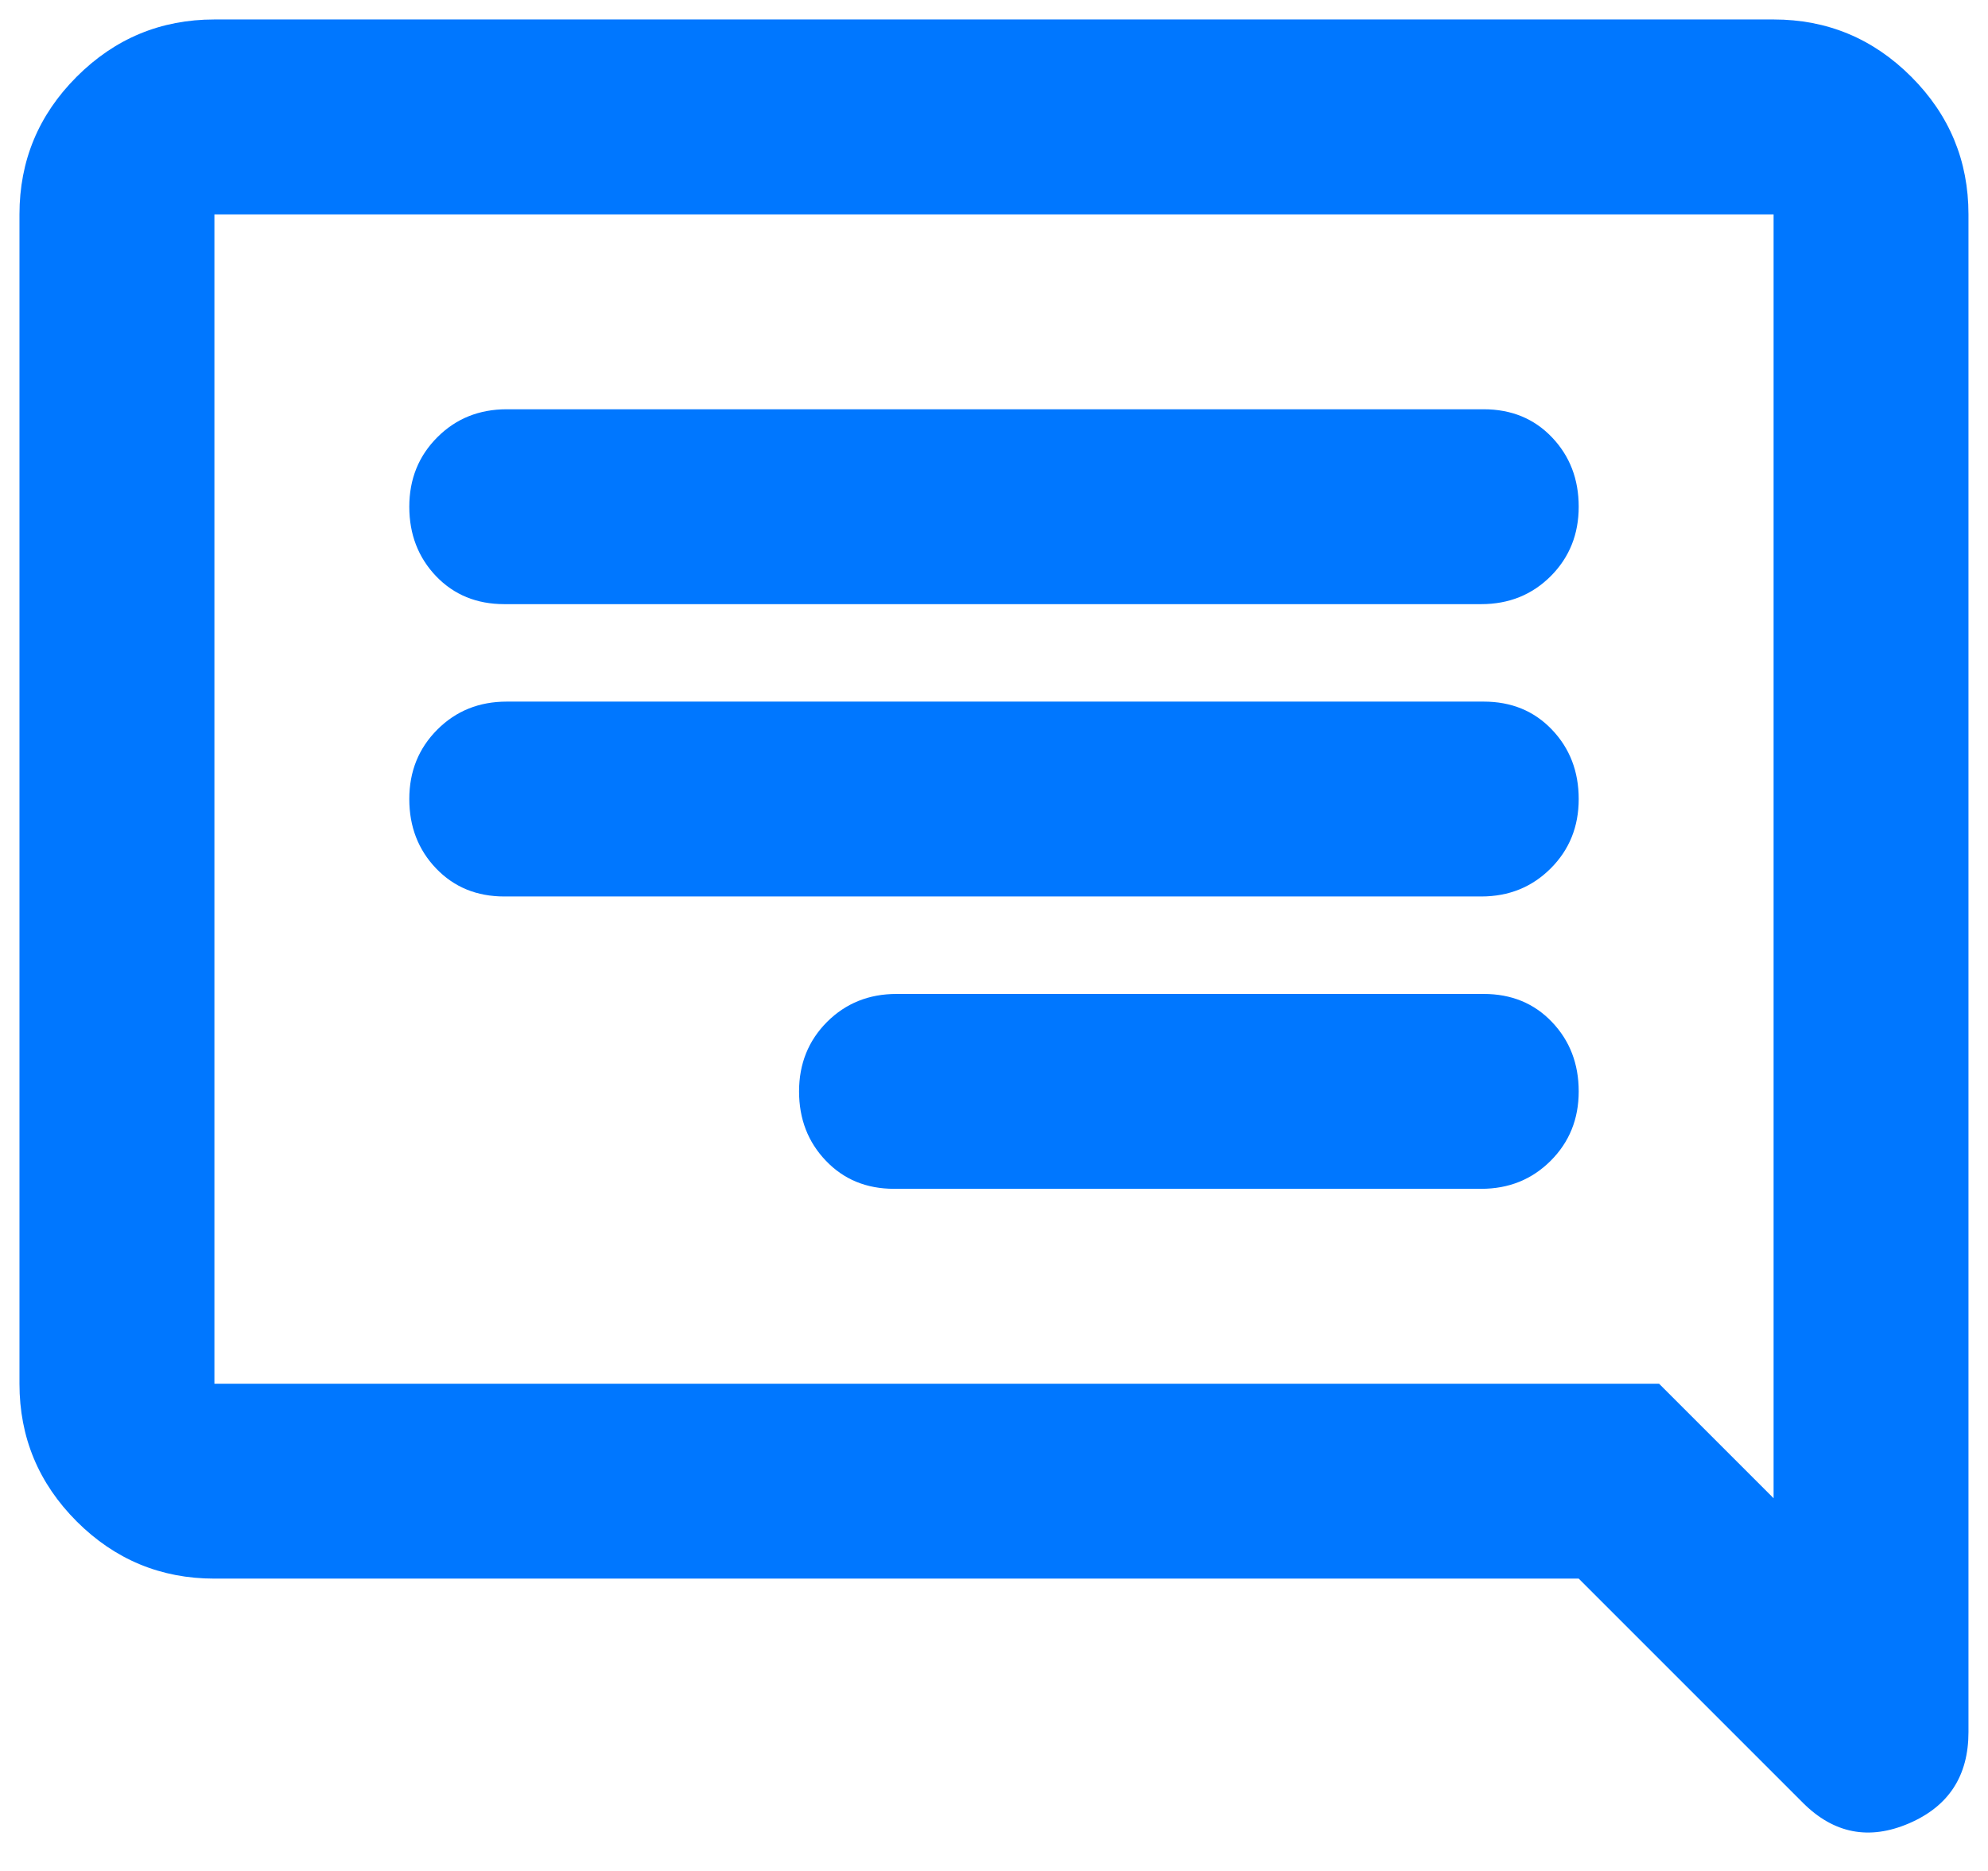 <svg width="34" height="32" viewBox="0 0 34 32" fill="none" xmlns="http://www.w3.org/2000/svg">
<path d="M25.333 20.333H15.291C14.819 20.333 14.43 20.173 14.125 19.853C13.819 19.534 13.666 19.139 13.666 18.667C13.666 18.194 13.826 17.798 14.145 17.478C14.465 17.159 14.861 17 15.333 17H25.375C25.847 17 26.236 17.159 26.541 17.478C26.847 17.798 27 18.194 27 18.667C27 19.139 26.84 19.534 26.521 19.853C26.201 20.173 25.805 20.333 25.333 20.333ZM25.333 15.333H8.625C8.153 15.333 7.764 15.173 7.458 14.853C7.153 14.534 7 14.139 7 13.667C7 13.194 7.16 12.798 7.48 12.478C7.799 12.159 8.194 12 8.666 12H25.375C25.847 12 26.236 12.159 26.541 12.478C26.847 12.798 27 13.194 27 13.667C27 14.139 26.84 14.534 26.521 14.853C26.201 15.173 25.805 15.333 25.333 15.333ZM25.333 10.333H8.625C8.153 10.333 7.764 10.174 7.458 9.855C7.153 9.535 7 9.139 7 8.667C7 8.194 7.16 7.798 7.48 7.478C7.799 7.159 8.194 7 8.666 7H25.375C25.847 7 26.236 7.159 26.541 7.478C26.847 7.798 27 8.194 27 8.667C27 9.139 26.84 9.535 26.521 9.855C26.201 10.174 25.805 10.333 25.333 10.333ZM33.666 29.625V3.667C33.666 2.75 33.34 1.965 32.687 1.312C32.034 0.659 31.25 0.333 30.333 0.333H3.667C2.75 0.333 1.965 0.659 1.312 1.312C0.659 1.965 0.333 2.75 0.333 3.667V23.667C0.333 24.583 0.659 25.368 1.312 26.022C1.965 26.674 2.75 27 3.667 27H27L30.833 30.833C31.361 31.361 31.965 31.479 32.647 31.187C33.327 30.895 33.666 30.375 33.666 29.625ZM30.333 25.625L28.375 23.667H3.667V3.667H30.333V25.625Z" fill="#0077FF"/>
</svg>
